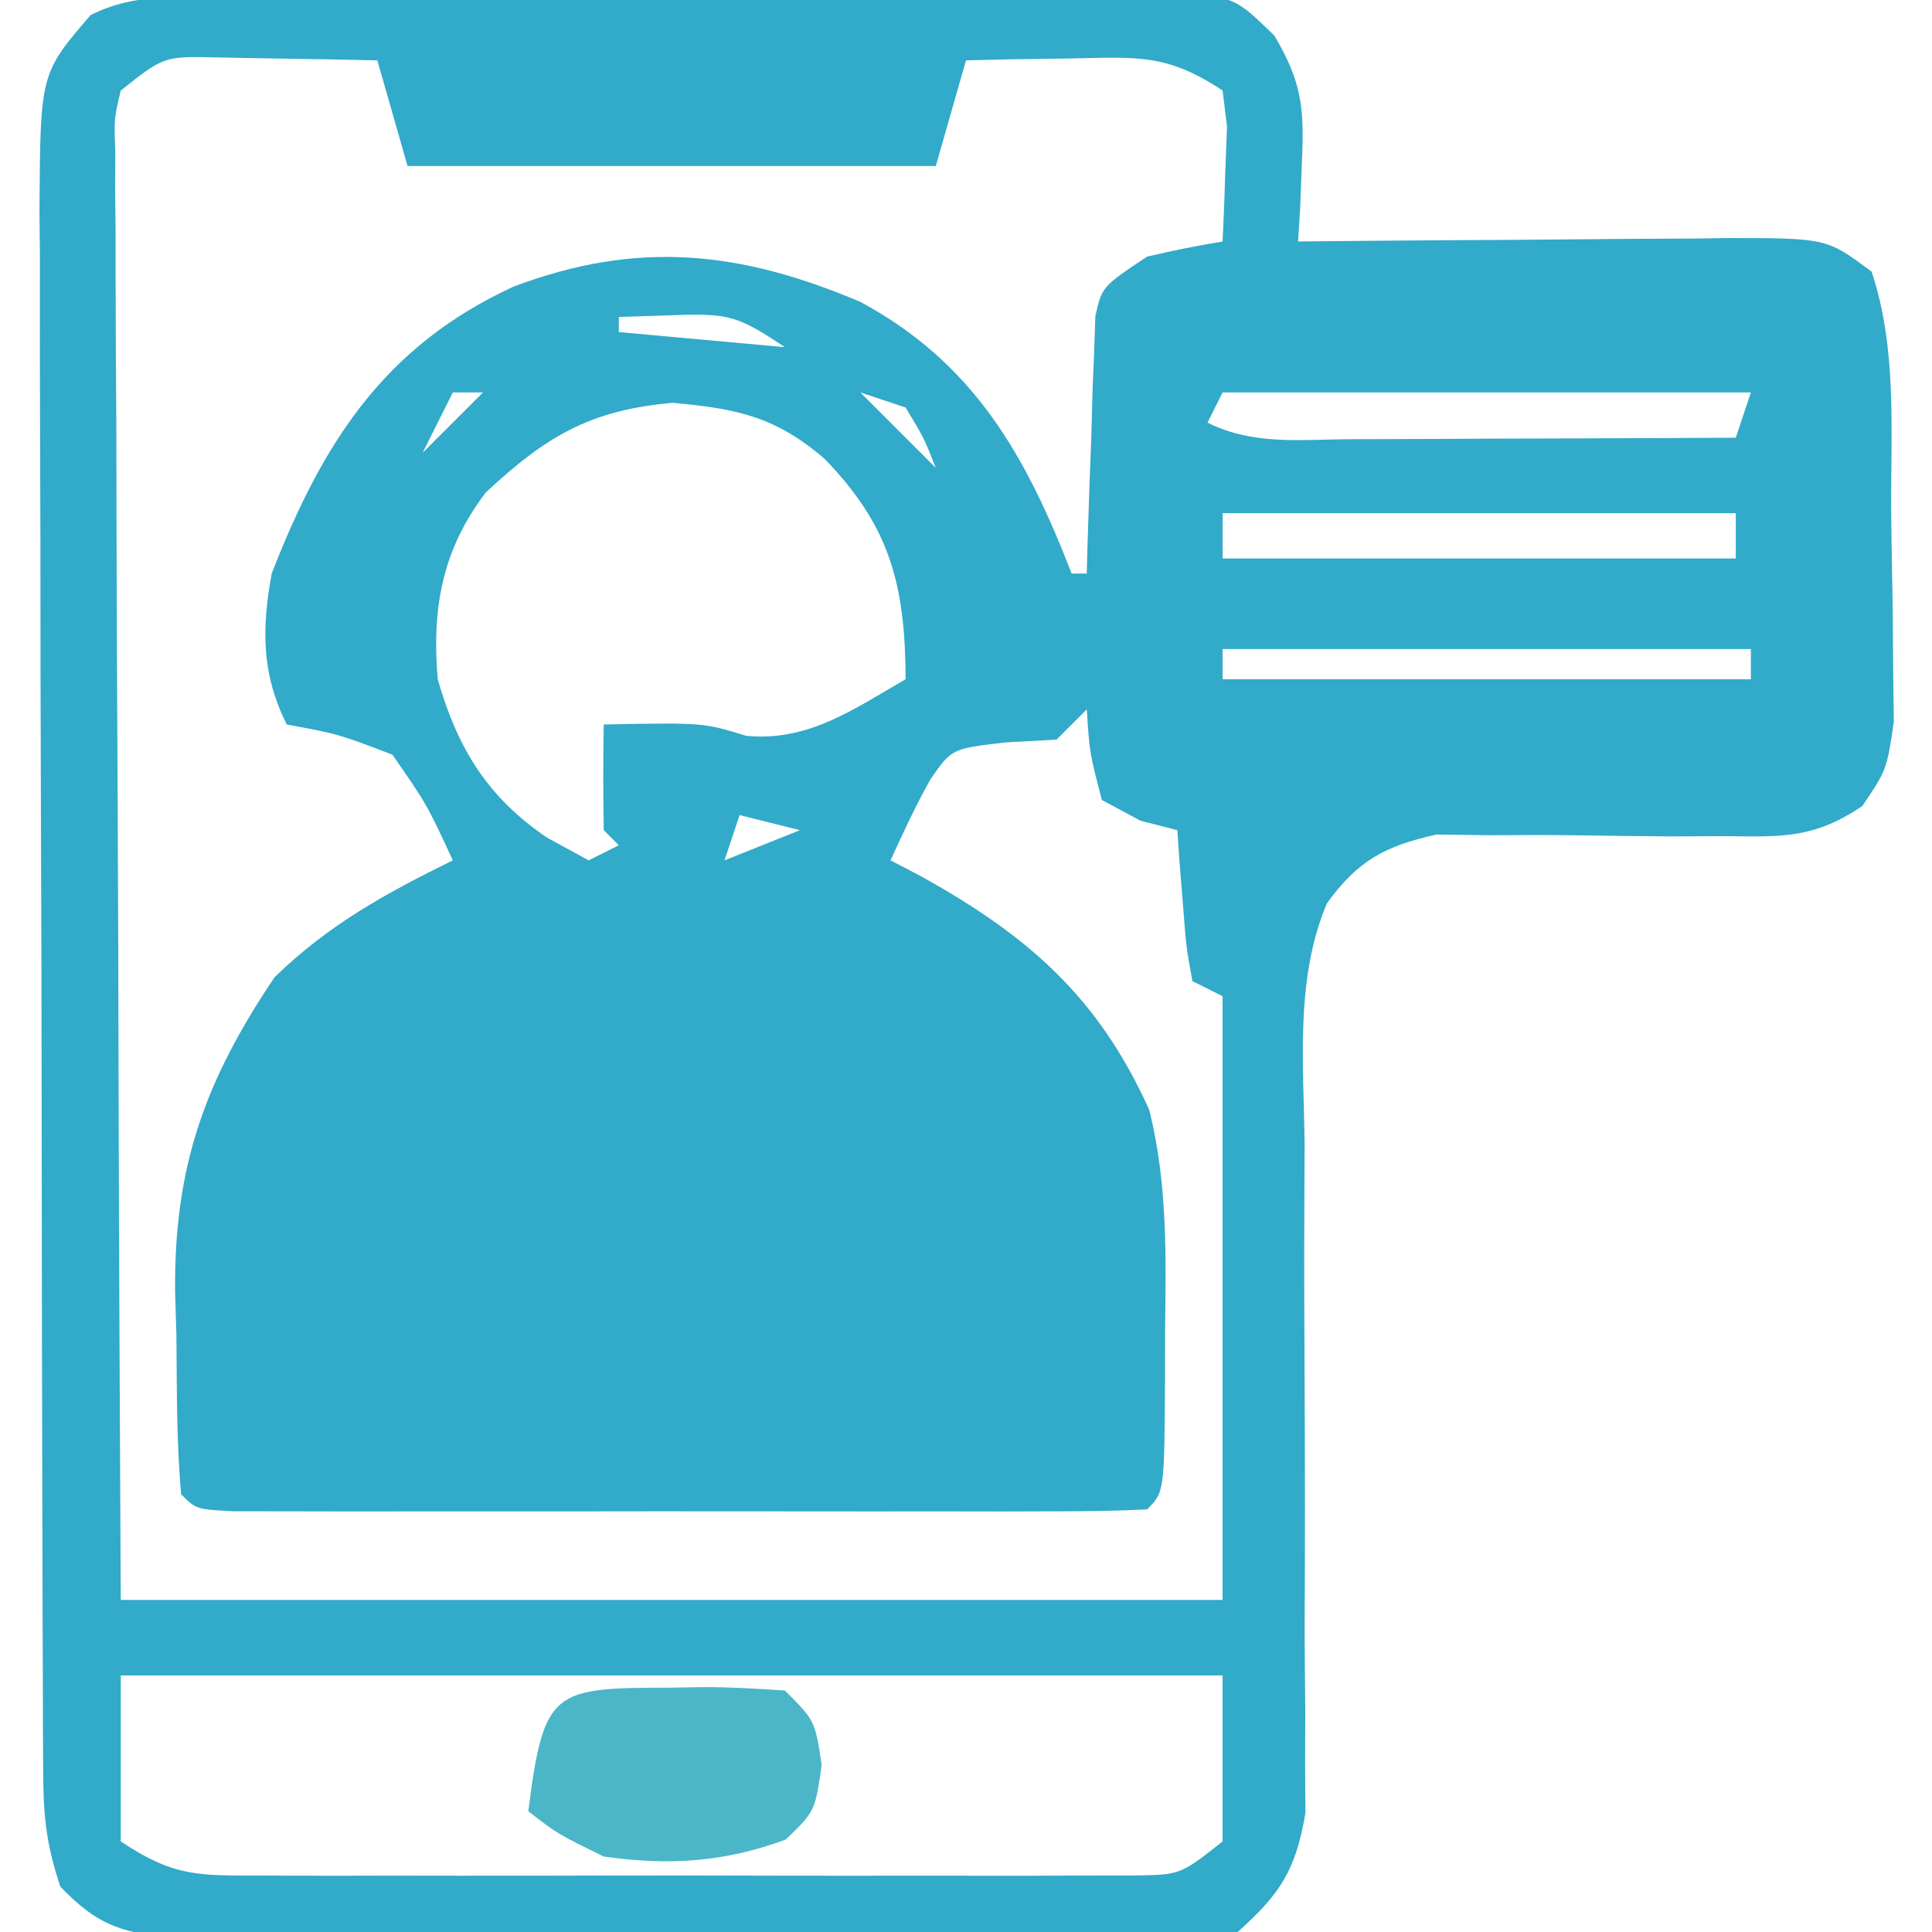 <?xml version="1.0" encoding="UTF-8"?>
<svg version="1.1" xmlns="http://www.w3.org/2000/svg" width="128" height="128">
<path d="M0 0 C0.716 -0.008 1.431 -0.016 2.169 -0.025 C4.541 -0.05 6.913 -0.066 9.286 -0.081 C10.095 -0.086 10.905 -0.091 11.739 -0.097 C16.023 -0.123 20.307 -0.143 24.591 -0.157 C29.019 -0.174 33.446 -0.219 37.873 -0.27 C41.276 -0.303 44.678 -0.315 48.08 -0.32 C49.713 -0.327 51.345 -0.342 52.977 -0.366 C55.261 -0.398 57.544 -0.398 59.828 -0.391 C61.778 -0.403 61.778 -0.403 63.767 -0.415 C67.043 0.193 67.043 0.193 69.47 2.548 C71.32 5.658 71.466 7.422 71.293 11.005 C71.257 11.981 71.221 12.957 71.184 13.962 C71.138 14.698 71.091 15.435 71.043 16.193 C72.052 16.182 73.061 16.172 74.101 16.161 C77.851 16.125 81.6 16.102 85.35 16.083 C86.972 16.073 88.594 16.059 90.215 16.042 C92.549 16.018 94.882 16.006 97.215 15.998 C98.3 15.982 98.3 15.982 99.406 15.966 C106.061 15.965 106.061 15.965 109.043 18.193 C110.74 23.282 110.308 28.69 110.339 34.017 C110.35 35.424 110.371 36.831 110.4 38.239 C110.443 40.274 110.459 42.309 110.469 44.345 C110.484 45.562 110.498 46.779 110.513 48.032 C110.043 51.193 110.043 51.193 108.427 53.596 C105.277 55.706 103.259 55.647 99.485 55.591 C98.212 55.596 96.939 55.602 95.627 55.607 C93.615 55.592 91.603 55.568 89.591 55.533 C87.639 55.506 85.687 55.517 83.735 55.529 C82.572 55.514 81.408 55.499 80.21 55.483 C76.819 56.243 75.021 57.188 72.959 60.033 C70.845 65.019 71.409 70.628 71.477 75.947 C71.474 77.294 71.468 78.641 71.46 79.988 C71.439 84.244 71.459 88.499 71.481 92.755 C71.502 97.693 71.507 102.631 71.48 107.569 C71.477 109.539 71.499 111.51 71.521 113.48 C71.517 114.681 71.514 115.883 71.51 117.121 C71.516 118.175 71.522 119.23 71.529 120.316 C70.896 124.069 69.882 125.66 67.043 128.193 C63.78 128.814 63.78 128.814 59.86 128.808 C59.144 128.814 58.428 128.819 57.69 128.825 C55.328 128.837 52.968 128.812 50.606 128.787 C48.962 128.785 47.318 128.785 45.675 128.787 C42.231 128.785 38.788 128.766 35.345 128.735 C30.933 128.695 26.522 128.691 22.11 128.698 C18.716 128.701 15.322 128.689 11.929 128.672 C10.302 128.665 8.675 128.662 7.049 128.663 C4.774 128.661 2.501 128.64 0.227 128.613 C-1.067 128.604 -2.36 128.596 -3.693 128.587 C-7.149 128.17 -8.555 127.666 -10.957 125.193 C-11.92 122.302 -12.086 120.468 -12.097 117.462 C-12.103 116.489 -12.108 115.516 -12.114 114.514 C-12.115 113.448 -12.117 112.382 -12.118 111.283 C-12.123 110.159 -12.128 109.036 -12.133 107.878 C-12.147 104.152 -12.154 100.426 -12.16 96.701 C-12.165 94.116 -12.171 91.532 -12.177 88.947 C-12.186 84.218 -12.192 79.489 -12.195 74.761 C-12.2 67.803 -12.217 60.847 -12.246 53.89 C-12.271 47.861 -12.278 41.832 -12.28 35.804 C-12.283 33.24 -12.291 30.676 -12.304 28.113 C-12.321 24.529 -12.319 20.945 -12.313 17.361 C-12.327 15.768 -12.327 15.768 -12.341 14.143 C-12.289 5.07 -12.289 5.07 -8.957 1.193 C-5.993 -0.289 -3.307 0.033 0 0 Z M-6.957 6.193 C-7.401 8.057 -7.401 8.057 -7.317 10.23 C-7.321 11.074 -7.326 11.918 -7.33 12.788 C-7.319 13.716 -7.308 14.644 -7.297 15.6 C-7.298 16.575 -7.298 17.551 -7.298 18.556 C-7.296 21.792 -7.273 25.027 -7.25 28.263 C-7.244 30.502 -7.24 32.742 -7.237 34.981 C-7.225 40.883 -7.196 46.784 -7.163 52.686 C-7.126 59.763 -7.113 66.84 -7.095 73.917 C-7.066 84.676 -7.009 95.434 -6.957 106.193 C17.133 106.193 41.223 106.193 66.043 106.193 C66.043 92.993 66.043 79.793 66.043 66.193 C65.383 65.863 64.723 65.533 64.043 65.193 C63.629 62.908 63.629 62.908 63.418 60.13 C63.306 58.752 63.306 58.752 63.192 57.345 C63.143 56.635 63.094 55.925 63.043 55.193 C62.239 54.987 61.435 54.78 60.606 54.568 C59.76 54.114 58.915 53.66 58.043 53.193 C57.231 50.068 57.231 50.068 57.043 47.193 C56.383 47.853 55.723 48.513 55.043 49.193 C53.373 49.286 53.373 49.286 51.668 49.38 C48.097 49.794 48.097 49.794 46.696 51.81 C45.718 53.555 44.871 55.372 44.043 57.193 C44.696 57.533 45.348 57.873 46.02 58.224 C53.156 62.181 57.814 66.24 61.188 73.736 C62.41 78.675 62.293 83.438 62.231 88.505 C62.23 90.026 62.23 90.026 62.229 91.578 C62.184 99.052 62.184 99.052 61.043 100.193 C59.085 100.292 57.123 100.321 55.163 100.322 C53.276 100.327 53.276 100.327 51.35 100.332 C49.967 100.33 48.583 100.328 47.2 100.326 C45.791 100.326 44.382 100.327 42.974 100.329 C40.018 100.33 37.062 100.328 34.106 100.323 C30.31 100.318 26.513 100.321 22.716 100.327 C19.806 100.33 16.897 100.329 13.987 100.327 C12.587 100.326 11.186 100.327 9.786 100.329 C7.832 100.332 5.878 100.327 3.924 100.322 C2.81 100.321 1.696 100.321 0.549 100.32 C-1.957 100.193 -1.957 100.193 -2.957 99.193 C-3.267 95.702 -3.235 92.196 -3.269 88.693 C-3.298 87.723 -3.327 86.754 -3.357 85.755 C-3.429 77.467 -1.366 71.772 3.231 64.943 C6.781 61.472 10.616 59.373 15.043 57.193 C13.332 53.495 13.332 53.495 11.043 50.193 C7.463 48.824 7.463 48.824 4.043 48.193 C2.353 44.812 2.382 41.822 3.043 38.193 C6.403 29.547 10.492 23.134 19.043 19.193 C27.279 16.069 34.107 16.827 42.043 20.193 C49.612 24.268 53.028 30.417 56.043 38.193 C56.373 38.193 56.703 38.193 57.043 38.193 C57.058 37.628 57.073 37.063 57.088 36.48 C57.162 33.926 57.259 31.372 57.356 28.818 C57.379 27.928 57.401 27.039 57.424 26.123 C57.477 24.846 57.477 24.846 57.532 23.544 C57.558 22.759 57.584 21.973 57.611 21.164 C58.043 19.193 58.043 19.193 61.043 17.193 C62.699 16.808 64.366 16.465 66.043 16.193 C66.124 14.569 66.183 12.943 66.231 11.318 C66.266 10.413 66.301 9.508 66.336 8.576 C66.191 7.396 66.191 7.396 66.043 6.193 C62.307 3.702 60.299 3.986 55.856 4.068 C54.584 4.086 53.311 4.104 52 4.123 C51.025 4.146 50.049 4.169 49.043 4.193 C48.383 6.503 47.723 8.813 47.043 11.193 C35.493 11.193 23.943 11.193 12.043 11.193 C11.383 8.883 10.723 6.573 10.043 4.193 C7.773 4.139 5.502 4.1 3.231 4.068 C1.966 4.045 0.702 4.021 -0.601 3.998 C-4.09 3.917 -4.09 3.917 -6.957 6.193 Z M26.043 21.193 C26.043 21.523 26.043 21.853 26.043 22.193 C29.673 22.523 33.303 22.853 37.043 23.193 C33.955 21.134 33.334 20.954 29.856 21.068 C28.598 21.109 27.34 21.15 26.043 21.193 Z M22.043 22.193 C26.043 23.193 26.043 23.193 26.043 23.193 Z M15.043 26.193 C14.383 27.513 13.723 28.833 13.043 30.193 C14.363 28.873 15.683 27.553 17.043 26.193 C16.383 26.193 15.723 26.193 15.043 26.193 Z M42.043 26.193 C43.693 27.843 45.343 29.493 47.043 31.193 C46.252 29.193 46.252 29.193 45.043 27.193 C44.053 26.863 43.063 26.533 42.043 26.193 Z M66.043 26.193 C65.713 26.853 65.383 27.513 65.043 28.193 C68.056 29.699 71.156 29.314 74.458 29.291 C75.187 29.289 75.917 29.288 76.669 29.286 C79.002 29.281 81.335 29.268 83.668 29.255 C85.249 29.25 86.83 29.246 88.411 29.242 C92.288 29.231 96.166 29.213 100.043 29.193 C100.373 28.203 100.703 27.213 101.043 26.193 C89.493 26.193 77.943 26.193 66.043 26.193 Z M17.231 32.818 C14.339 36.611 13.645 40.486 14.043 45.193 C15.348 49.758 17.342 53.018 21.293 55.693 C22.201 56.188 23.108 56.683 24.043 57.193 C24.703 56.863 25.363 56.533 26.043 56.193 C25.713 55.863 25.383 55.533 25.043 55.193 C25.003 52.86 25.001 50.526 25.043 48.193 C31.624 48.064 31.624 48.064 34.481 48.943 C38.563 49.341 41.579 47.196 45.043 45.193 C45.015 38.983 44.041 35.075 39.649 30.568 C36.39 27.777 33.828 27.264 29.606 26.88 C24.143 27.36 21.212 29.103 17.231 32.818 Z M11.043 31.193 C12.043 33.193 12.043 33.193 12.043 33.193 Z M47.043 31.193 C48.043 33.193 48.043 33.193 48.043 33.193 Z M66.043 34.193 C66.043 35.183 66.043 36.173 66.043 37.193 C77.263 37.193 88.483 37.193 100.043 37.193 C100.043 36.203 100.043 35.213 100.043 34.193 C88.823 34.193 77.603 34.193 66.043 34.193 Z M66.043 43.193 C66.043 43.853 66.043 44.513 66.043 45.193 C77.593 45.193 89.143 45.193 101.043 45.193 C101.043 44.533 101.043 43.873 101.043 43.193 C89.493 43.193 77.943 43.193 66.043 43.193 Z M34.043 54.193 C33.713 55.183 33.383 56.173 33.043 57.193 C34.693 56.533 36.343 55.873 38.043 55.193 C36.723 54.863 35.403 54.533 34.043 54.193 Z M-6.957 111.193 C-6.957 114.823 -6.957 118.453 -6.957 122.193 C-3.369 124.584 -1.775 124.446 2.487 124.452 C3.136 124.455 3.785 124.459 4.454 124.462 C6.598 124.471 8.743 124.465 10.887 124.458 C12.378 124.46 13.869 124.462 15.359 124.464 C18.483 124.467 21.607 124.463 24.73 124.454 C28.736 124.442 32.74 124.449 36.745 124.461 C39.823 124.468 42.901 124.466 45.979 124.461 C47.456 124.459 48.933 124.461 50.41 124.465 C52.473 124.471 54.537 124.463 56.6 124.452 C57.775 124.45 58.949 124.448 60.159 124.447 C63.241 124.408 63.241 124.408 66.043 122.193 C66.043 118.563 66.043 114.933 66.043 111.193 C41.953 111.193 17.863 111.193 -6.957 111.193 Z " fill="#32AAC9" transform="translate(14.957,-0.193)"/>
<path d="M0 0 C0.694 -0.012 1.388 -0.024 2.104 -0.037 C3.925 -0.042 5.745 0.066 7.562 0.188 C9.562 2.188 9.562 2.188 10 5.125 C9.562 8.188 9.562 8.188 7.625 10.062 C3.513 11.573 -0.104 11.799 -4.438 11.188 C-7.5 9.688 -7.5 9.688 -9.438 8.188 C-8.409 0.105 -7.814 0.007 0 0 Z " fill="#4BB6C8" transform="translate(44.438,111.812)"/>
</svg>
